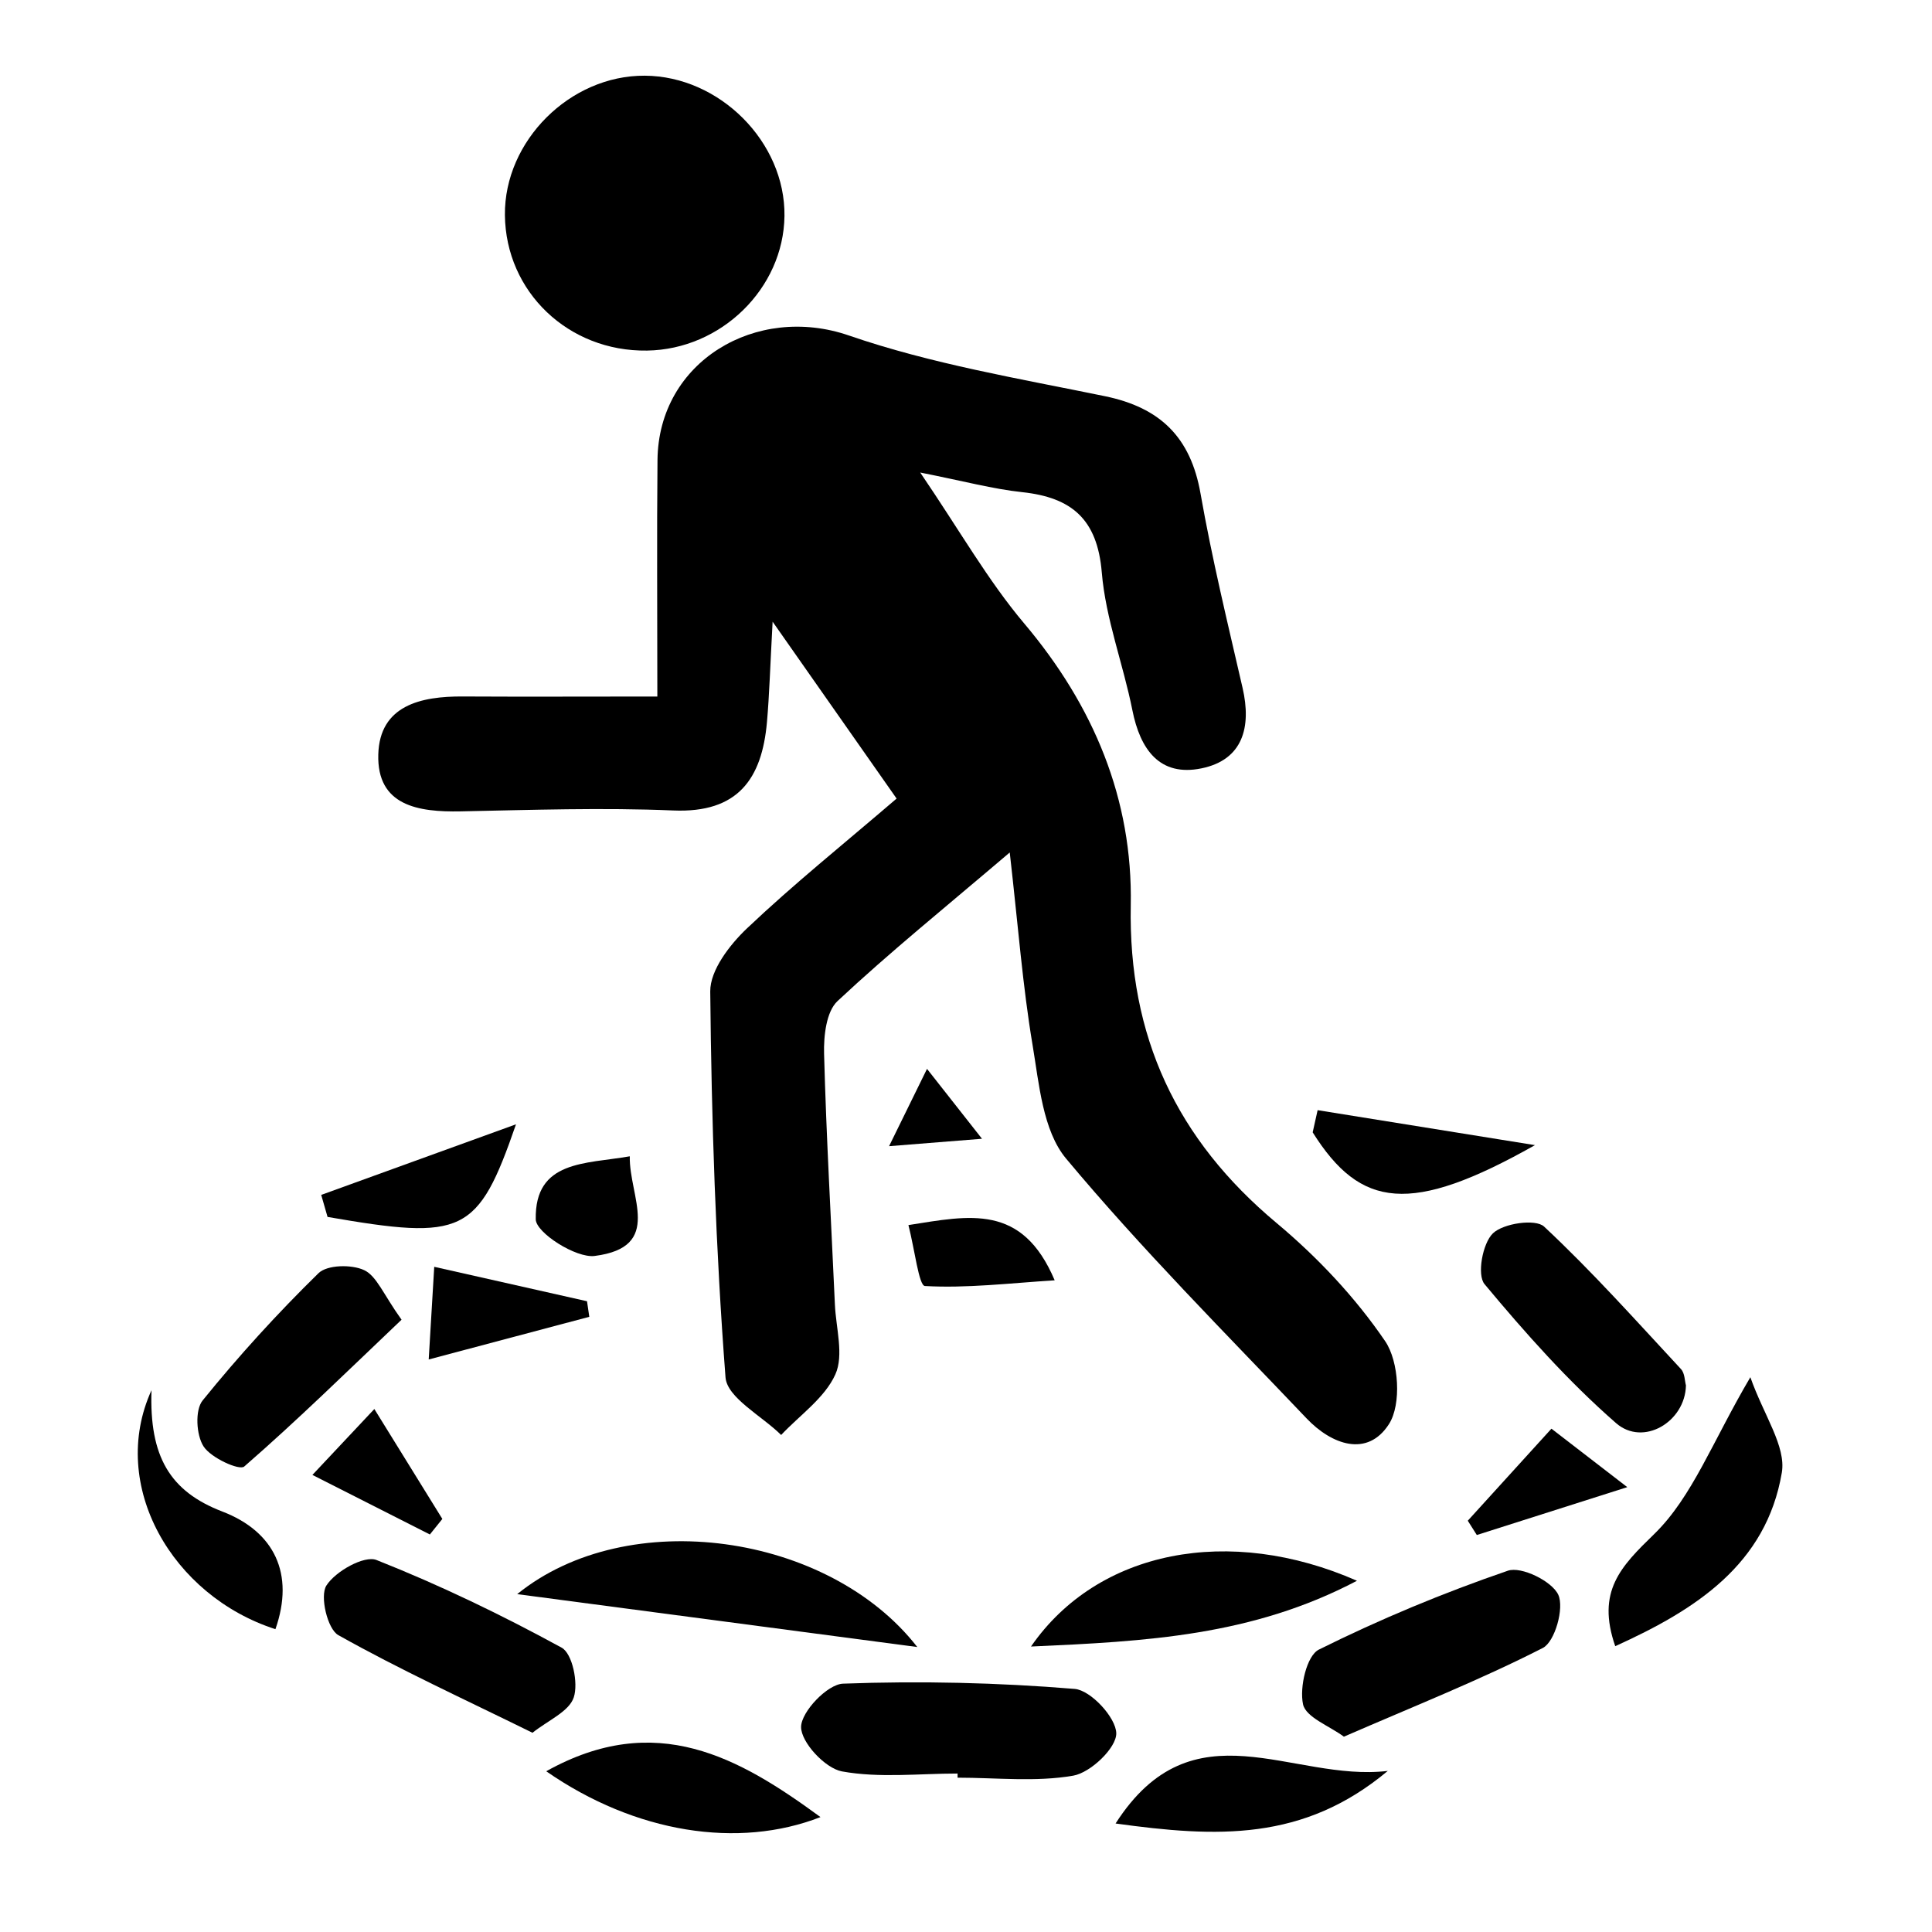 <?xml version="1.0" encoding="utf-8"?>
<!-- Generator: Adobe Illustrator 24.1.2, SVG Export Plug-In . SVG Version: 6.00 Build 0)  -->
<svg version="1.1" id="Layer_1" xmlns="http://www.w3.org/2000/svg" xmlns:xlink="http://www.w3.org/1999/xlink" x="0px" y="0px"
	 viewBox="0 0 500 500" style="enable-background:new 0 0 500 500;" xml:space="preserve">
<g>
	<g>
		<path d="M170.12,180.26c0-22.44-0.15-41.83,0.04-61.22c0.25-25.5,25.58-40.48,49.55-32.21c21.35,7.36,43.99,11.13,66.22,15.7
			c14.35,2.95,22.2,10.64,24.76,25.17c2.97,16.9,7.04,33.61,10.89,50.34c2.33,10.13,0.09,18.61-10.64,20.81
			c-10.82,2.22-15.86-4.9-17.88-15.04c-2.38-11.96-6.92-23.65-7.92-35.67c-1.15-13.8-7.8-19.4-20.6-20.77
			c-7.59-0.81-15.04-2.84-26.39-5.08c10.22,15.01,17.52,27.93,26.93,39.08c17.95,21.27,28.09,45.44,27.56,72.93
			c-0.65,33.96,11.86,60.59,37.74,82.22c10.58,8.84,20.38,19.24,28.1,30.58c3.57,5.24,4.25,16.37,0.98,21.46
			c-5.59,8.7-14.84,5.33-21.31-1.47c-21.06-22.14-42.7-43.83-62.25-67.25c-6.04-7.24-6.98-19.32-8.68-29.44
			c-2.55-15.19-3.71-30.62-5.9-49.78c-16.66,14.19-31.07,25.83-44.57,38.46c-2.92,2.73-3.6,9.02-3.48,13.62
			c0.58,21.64,1.83,43.27,2.8,64.9c0.27,6.1,2.37,13.09,0.12,18.09c-2.74,6.1-9.19,10.53-14.03,15.68
			c-5.01-4.96-13.99-9.61-14.4-14.92c-2.54-33.21-3.63-66.55-3.95-99.87c-0.05-5.48,5.05-12.09,9.52-16.33
			c12.02-11.4,24.99-21.81,38.71-33.58c-9.97-14.22-19.41-27.68-32.09-45.78c-0.64,11.74-0.84,18.87-1.46,25.96
			c-1.3,14.69-7.48,23.61-24.25,22.9c-18.31-0.77-36.68-0.14-55.02,0.23c-10.96,0.22-21.7-1.42-21.32-14.74
			c0.36-12.66,10.97-15.07,21.9-14.99C135.79,180.34,151.8,180.26,170.12,180.26z"/>
		<path d="M167.45,90.73c-20.33,0.3-36.57-15.18-36.78-35.06c-0.2-19.19,16.86-36.2,36.2-36.08c19.39,0.11,36.4,17.2,36.15,36.32
			C202.78,74.64,186.63,90.45,167.45,90.73z"/>
		<path d="M247.82,458.99c-10,0-20.22,1.21-29.91-0.55c-4.36-0.79-10.63-7.54-10.59-11.52c0.05-3.95,6.82-11.04,10.85-11.19
			c19.96-0.74,40.05-0.28,59.96,1.36c4.16,0.34,10.7,7.43,10.76,11.49c0.06,3.77-6.64,10.18-11.14,10.96
			c-9.71,1.69-19.93,0.52-29.93,0.52C247.82,459.71,247.82,459.35,247.82,458.99z"/>
		<path d="M347.8,449.45c-3.77-2.79-9.86-5.02-10.58-8.39c-0.94-4.41,0.95-12.58,4.11-14.15c15.8-7.86,32.2-14.68,48.9-20.41
			c3.49-1.2,11.43,2.71,13.05,6.22c1.59,3.44-0.87,12.17-4,13.77C383.07,434.77,366.07,441.51,347.8,449.45z"/>
		<path d="M237.39,426.25c-35.43-4.68-67.46-8.92-103.54-13.69C162.47,389.36,214.46,396.78,237.39,426.25z"/>
		<path d="M137.81,448.44c-17.79-8.76-34.4-16.36-50.27-25.28c-2.8-1.57-4.8-10.08-3.08-12.81c2.32-3.68,9.8-7.88,12.98-6.62
			c16.42,6.5,32.42,14.22,47.92,22.69c2.77,1.51,4.36,9.16,3.13,12.86C147.28,442.96,141.82,445.23,137.81,448.44z"/>
		<path d="M436.32,358.54c-0.19,9.44-11.05,15.91-18.09,9.76c-12.4-10.83-23.48-23.3-34.04-35.98c-1.99-2.39-0.51-10.56,2.18-13.14
			c2.71-2.6,11.03-3.81,13.24-1.74c12.44,11.62,23.82,24.38,35.42,36.87C436.04,355.38,436,357.41,436.32,358.54z"/>
		<path d="M103.92,341.54c-14.04,13.35-27.02,26.09-40.72,38c-1.26,1.09-8.61-2.24-10.52-5.21c-1.9-2.93-2.25-9.41-0.25-11.88
			c9.34-11.54,19.39-22.57,30-32.95c2.24-2.19,8.57-2.31,11.81-0.79C97.48,330.22,99.21,334.97,103.92,341.54z"/>
		<path d="M418.02,426.03c-4.92-14.21,1.43-20.6,10.1-29.03c9.85-9.6,15.07-23.95,24.87-40.58c3.47,9.87,9.3,17.89,8.14,24.72
			C457.09,404.85,438.93,416.57,418.02,426.03z"/>
		<path d="M266.82,426.12c17.31-25.03,51.41-31.5,84.36-17.02C324.09,423.36,296.73,424.79,266.82,426.12z"/>
		<path d="M141.36,458.4c28.42-15.87,49.92-3.56,70.98,11.86C191.15,478.54,164.46,474.44,141.36,458.4z"/>
		<path d="M288.71,471.92c20.03-31.25,45.62-10.64,70.45-13.61C337.28,476.61,314.89,475.54,288.71,471.92z"/>
		<path d="M39.21,359.78c-0.6,17.17,4.76,26.19,18.32,31.4c13.46,5.17,18.78,16.1,13.75,30.45C44.56,413.03,28,384.41,39.21,359.78z
			"/>
		<path d="M341,287.31c18.75,3.02,37.5,6.03,56.25,9.05c-32.19,18.16-45.15,16.37-57.53-3.31
			C340.15,291.13,340.57,289.22,341,287.31z"/>
		<path d="M83.13,309.24c15.88-5.75,31.76-11.51,50.41-18.27c-9.87,28.52-13.6,30.06-48.77,23.97
			C84.22,313.05,83.67,311.15,83.13,309.24z"/>
		<path d="M162.99,299.25c-0.25,10.36,8.83,23.5-9.09,25.79c-4.86,0.62-15.19-6.02-15.25-9.47
			C138.38,300.24,151.49,301.27,162.99,299.25z"/>
		<path d="M110.95,351.83c0.54-9.09,0.89-14.96,1.43-23.98c13.7,3.09,26.62,6,39.54,8.91c0.2,1.34,0.4,2.68,0.59,4.03
			C139.14,344.34,125.78,347.89,110.95,351.83z"/>
		<path d="M235.1,317.05c15.9-2.5,29.41-5.62,37.85,14.29c-11.83,0.76-22.76,2.09-33.58,1.48
			C237.8,332.74,236.74,323.44,235.1,317.05z"/>
		<path d="M80.85,381.71c6.8-7.24,10.47-11.15,16.03-17.06c6.43,10.4,12.02,19.43,17.6,28.45c-1.08,1.34-2.15,2.68-3.23,4.02
			C101.77,392.31,92.28,387.5,80.85,381.71z"/>
		<path d="M421.14,384.87c-15.12,4.81-27.03,8.6-38.94,12.39c-0.78-1.23-1.56-2.46-2.34-3.7c7.11-7.82,14.22-15.64,21.65-23.82
			C407.52,374.37,412.22,377.99,421.14,384.87z"/>
		<path d="M254.14,294.71c-9.58,0.77-14.2,1.14-24.05,1.92c4.26-8.67,7.04-14.34,9.82-20.01
			C243.95,281.74,247.97,286.86,254.14,294.71z"/>
	</g>
</g>
</svg>
